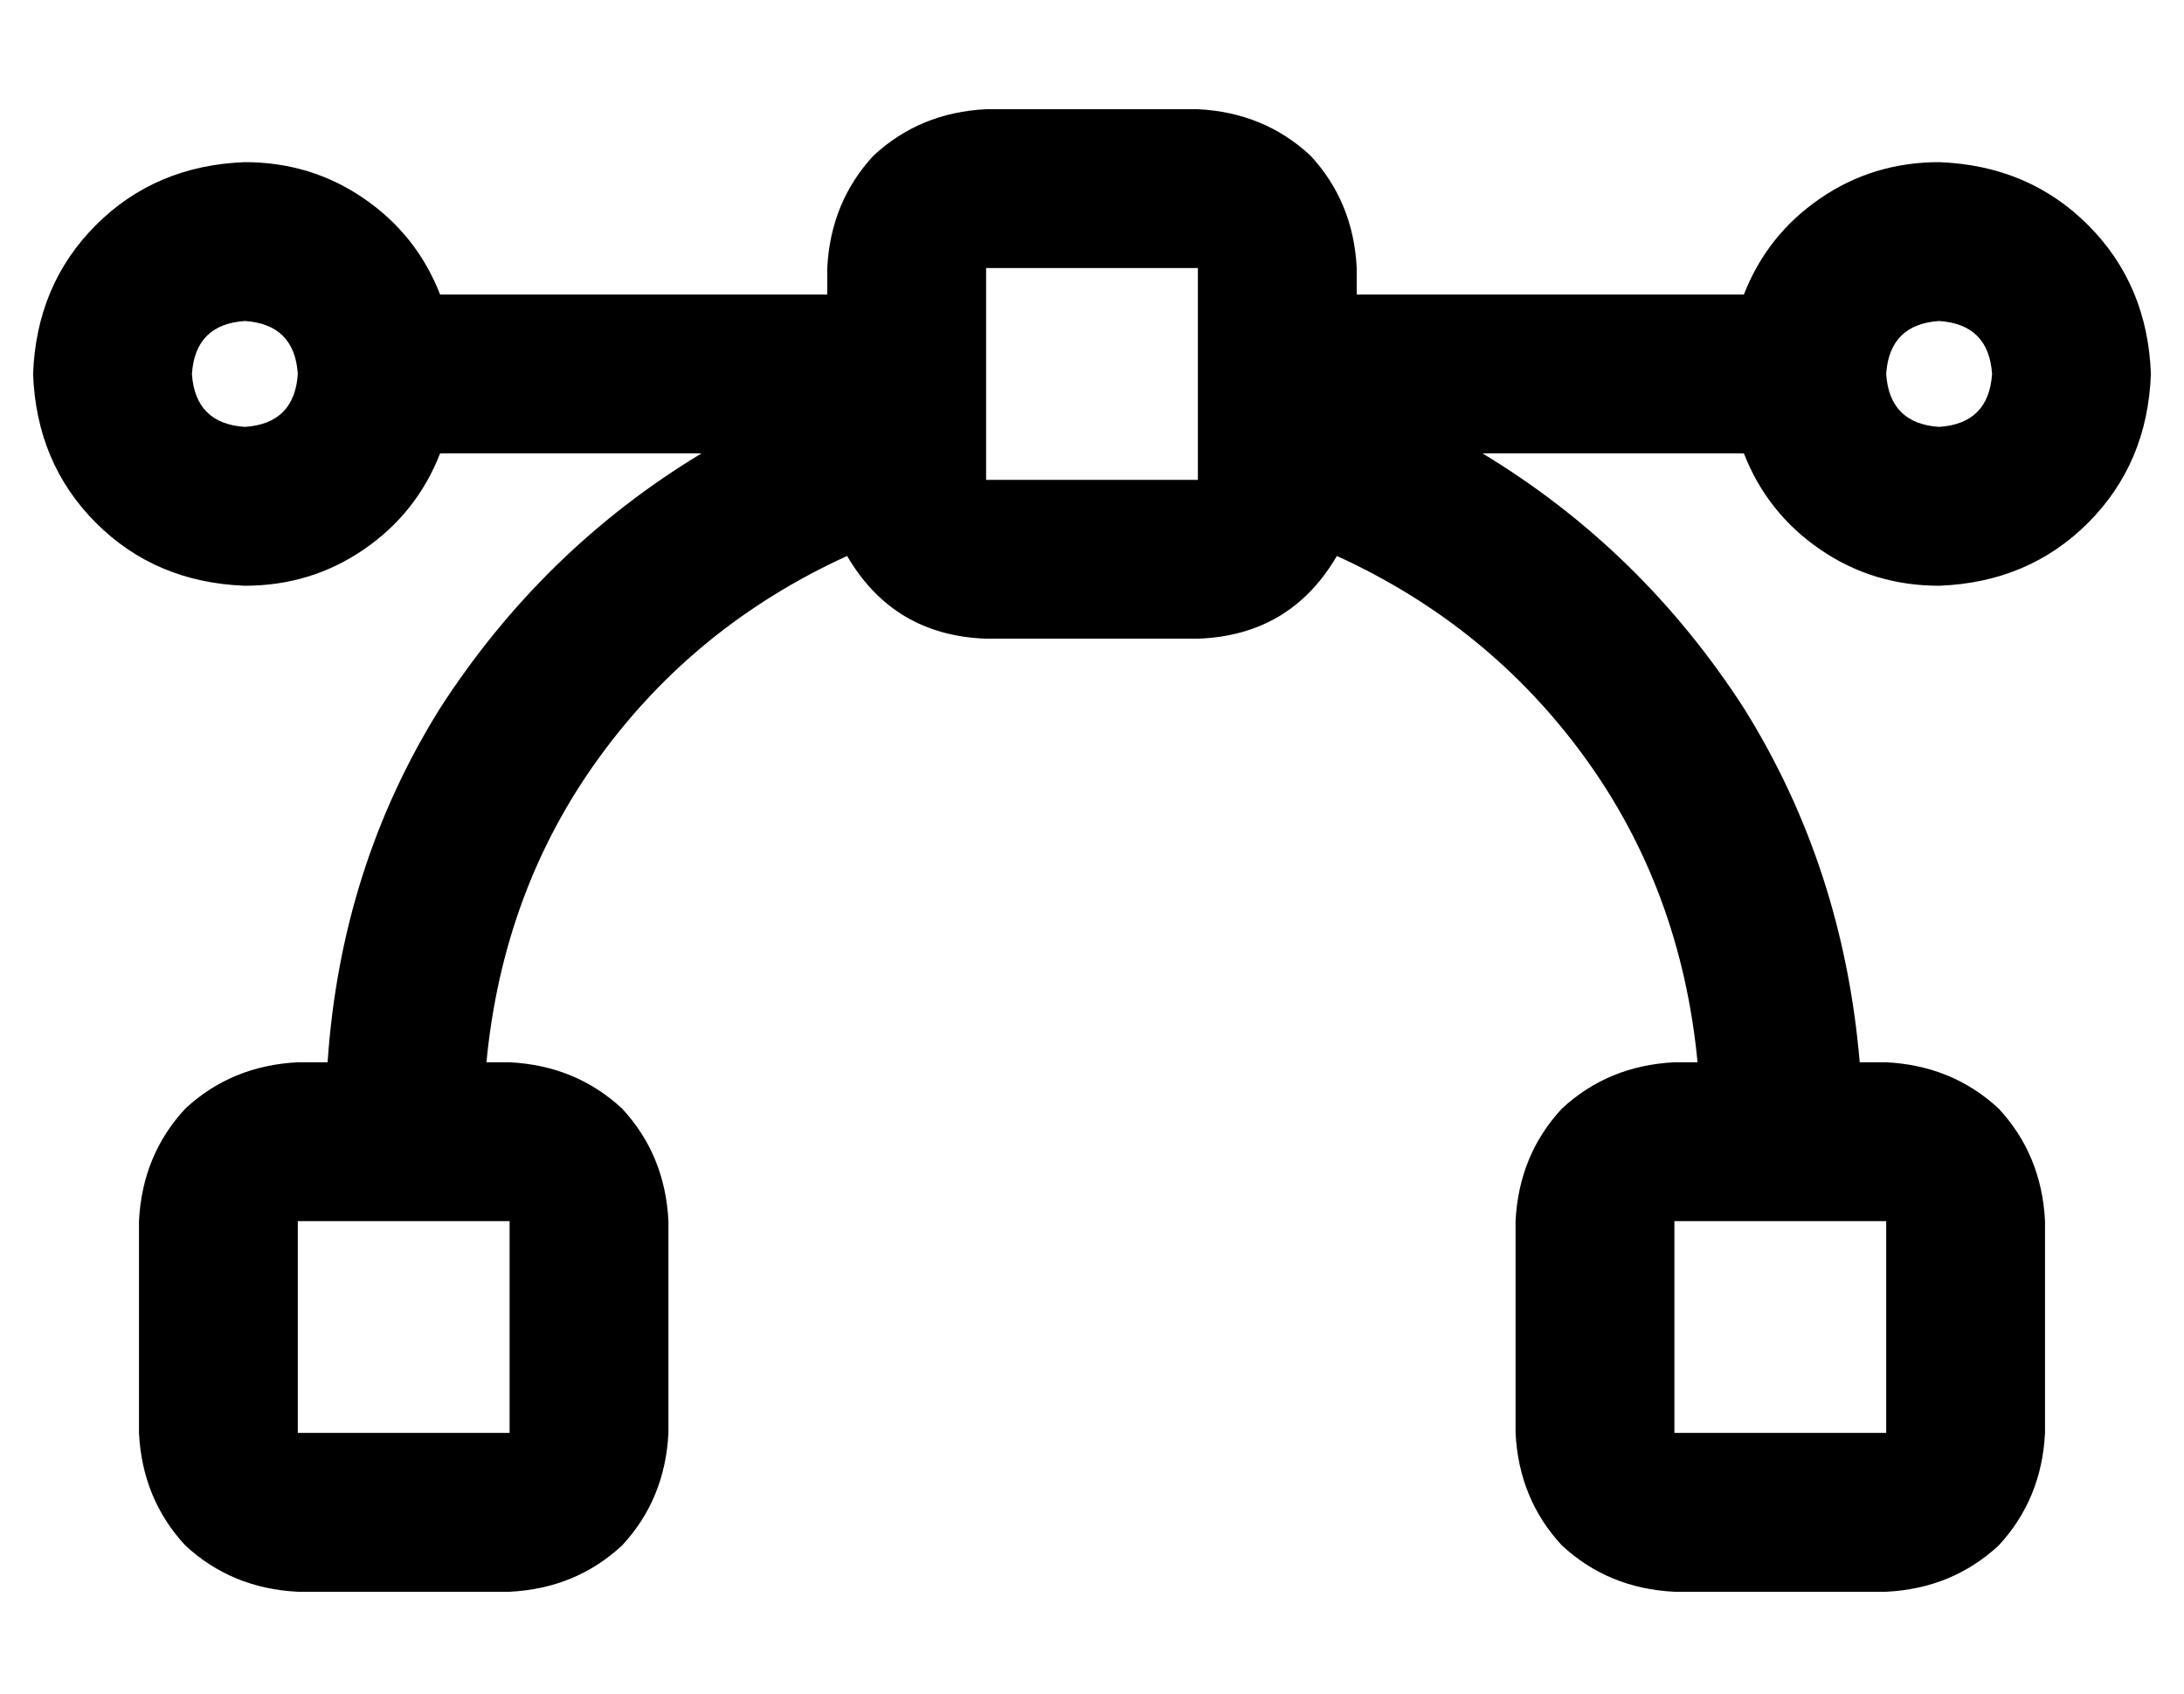 <?xml version="1.0" standalone="no"?>
<!DOCTYPE svg PUBLIC "-//W3C//DTD SVG 1.1//EN" "http://www.w3.org/Graphics/SVG/1.1/DTD/svg11.dtd" >
<svg xmlns="http://www.w3.org/2000/svg" xmlns:xlink="http://www.w3.org/1999/xlink" version="1.1" viewBox="-10 -40 660 512">
   <path fill="currentColor"
d="M352 41v64v-64v64h-64v0v-64v0h64v0zM288 -7q-20 1 -34 14v0v0q-13 14 -14 34v8v0h-117v0q-7 -18 -23 -29t-36 -11q-27 1 -45 19t-19 45q1 27 19 45t45 19q20 0 36 -11t23 -29h79v0q-48 29 -79 77q-30 48 -34 107h-9v0q-20 1 -34 14q-13 14 -14 34v64v0q1 20 14 34
q14 13 34 14h64v0q20 -1 34 -14q13 -14 14 -34v-64v0q-1 -20 -14 -34q-14 -13 -34 -14h-7v0q5 -52 34 -92t75 -61q14 24 42 25h64v0q28 -1 42 -25q46 21 75 61t34 92h-7v0q-20 1 -34 14q-13 14 -14 34v64v0q1 20 14 34q14 13 34 14h64v0q20 -1 34 -14q13 -14 14 -34v-64v0
q-1 -20 -14 -34q-14 -13 -34 -14h-8v0q-5 -59 -35 -107q-31 -48 -79 -77h79v0q7 18 23 29t36 11q27 -1 45 -19t19 -45q-1 -27 -19 -45t-45 -19q-20 0 -36 11t-23 29h-117v0v-8v0q-1 -20 -14 -34q-14 -13 -34 -14h-64v0zM48 73q1 -15 16 -16q15 1 16 16q-1 15 -16 16
q-15 -1 -16 -16v0zM560 73q1 -15 16 -16q15 1 16 16q-1 15 -16 16q-15 -1 -16 -16v0zM144 329v64v-64v64h-64v0v-64v0h64v0zM496 329h64h-64h64v64v0h-64v0v-64v0z" />
</svg>
